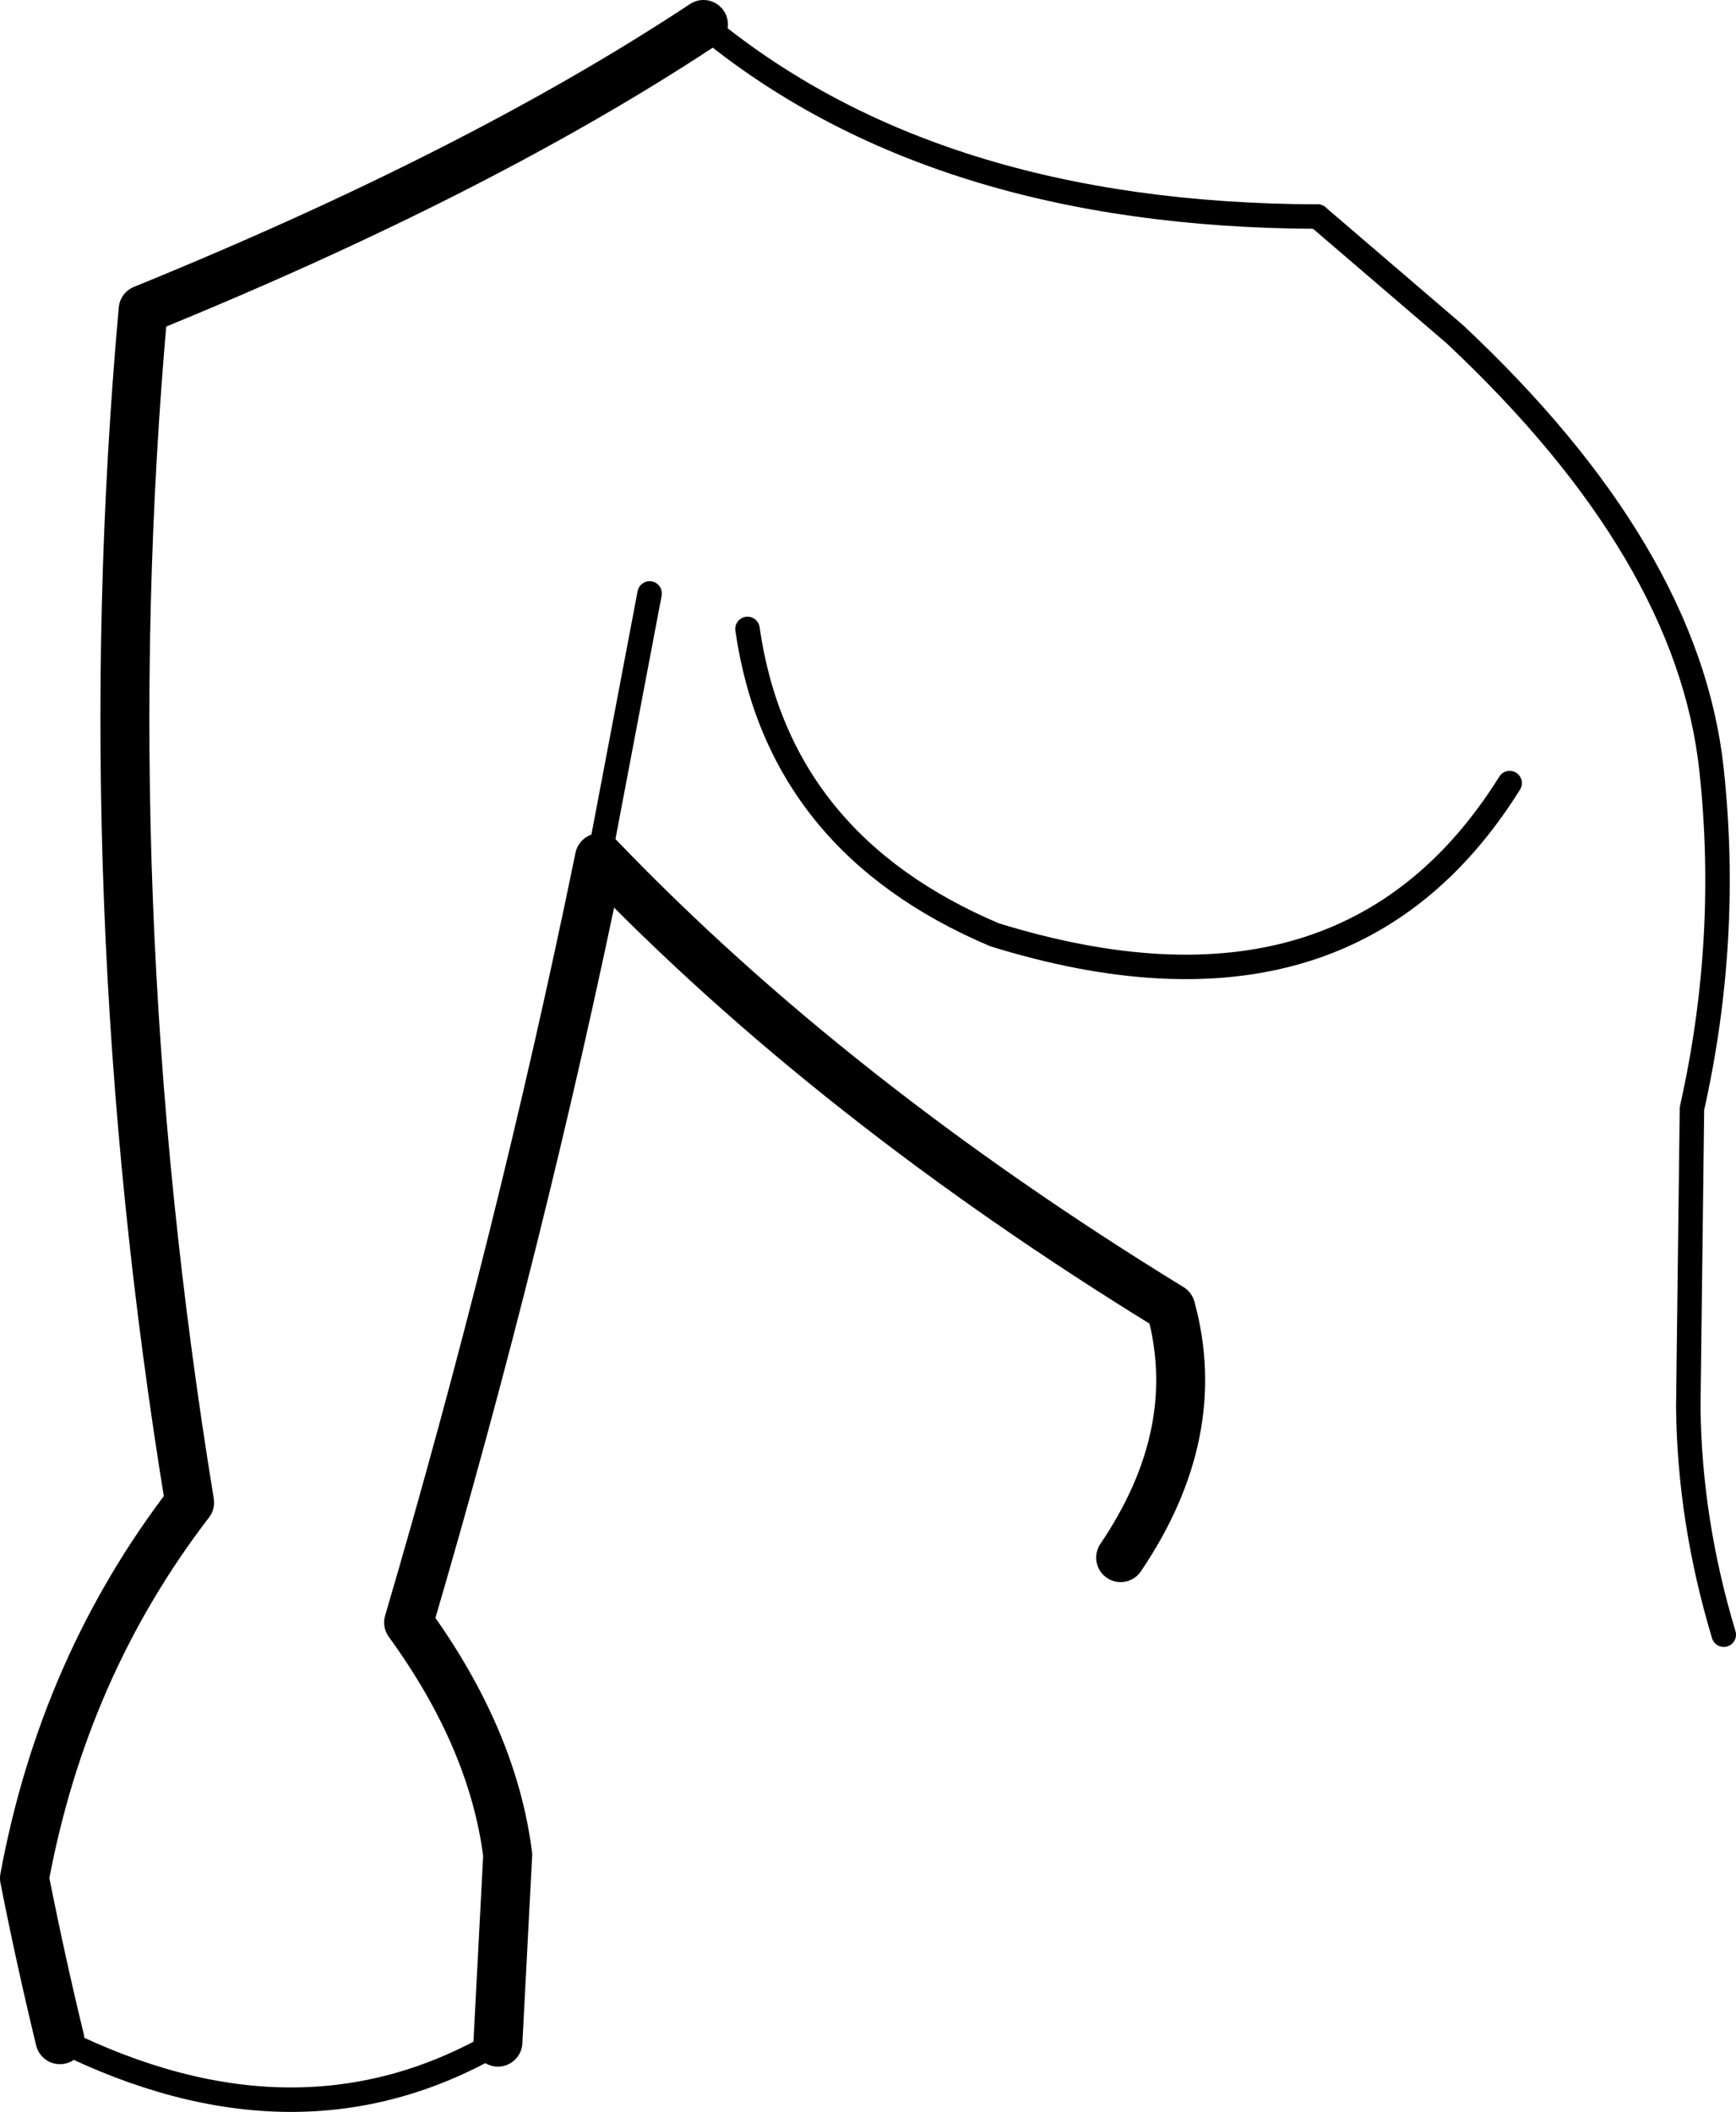 <?xml version="1.0" encoding="UTF-8" standalone="no"?>
<svg xmlns:xlink="http://www.w3.org/1999/xlink" height="86.3px" width="70.95px" xmlns="http://www.w3.org/2000/svg">
  <g transform="matrix(1.0, 0.0, 0.0, 1.0, -160.55, -148.35)">
    <path d="M189.3 149.35 Q180.15 155.4 166.4 161.0 164.25 185.0 168.3 209.75 163.15 216.45 161.55 225.1 162.2 228.4 163.0 231.7 M180.9 231.8 L181.3 224.15 Q180.7 219.4 177.25 214.65 181.85 199.0 185.05 183.4 194.55 193.3 208.4 201.8 209.8 206.9 206.35 212.0" fill="none" stroke="#000000" stroke-linecap="round" stroke-linejoin="round" stroke-width="2.0"/>
    <path d="M185.05 183.4 L187.1 172.6 M222.25 180.35 Q215.6 191.0 201.2 186.55 192.35 182.8 191.1 174.05" fill="none" stroke="#000000" stroke-linecap="round" stroke-linejoin="round" stroke-width="1.0"/>
    <path d="M163.0 231.7 Q172.75 236.55 180.9 231.8" fill="none" stroke="#000000" stroke-linecap="round" stroke-linejoin="round" stroke-width="1.0"/>
    <path d="M214.4 157.2 Q198.7 157.15 189.3 149.35" fill="none" stroke="#000000" stroke-linecap="round" stroke-linejoin="round" stroke-width="1.0"/>
    <path d="M231.0 215.15 Q229.6 210.5 229.55 205.85 L229.7 193.65 Q231.25 186.75 230.5 179.8 229.55 170.95 220.0 162.0 L214.4 157.2" fill="none" stroke="#000000" stroke-linecap="round" stroke-linejoin="round" stroke-width="1.0"/>
  </g>
</svg>
